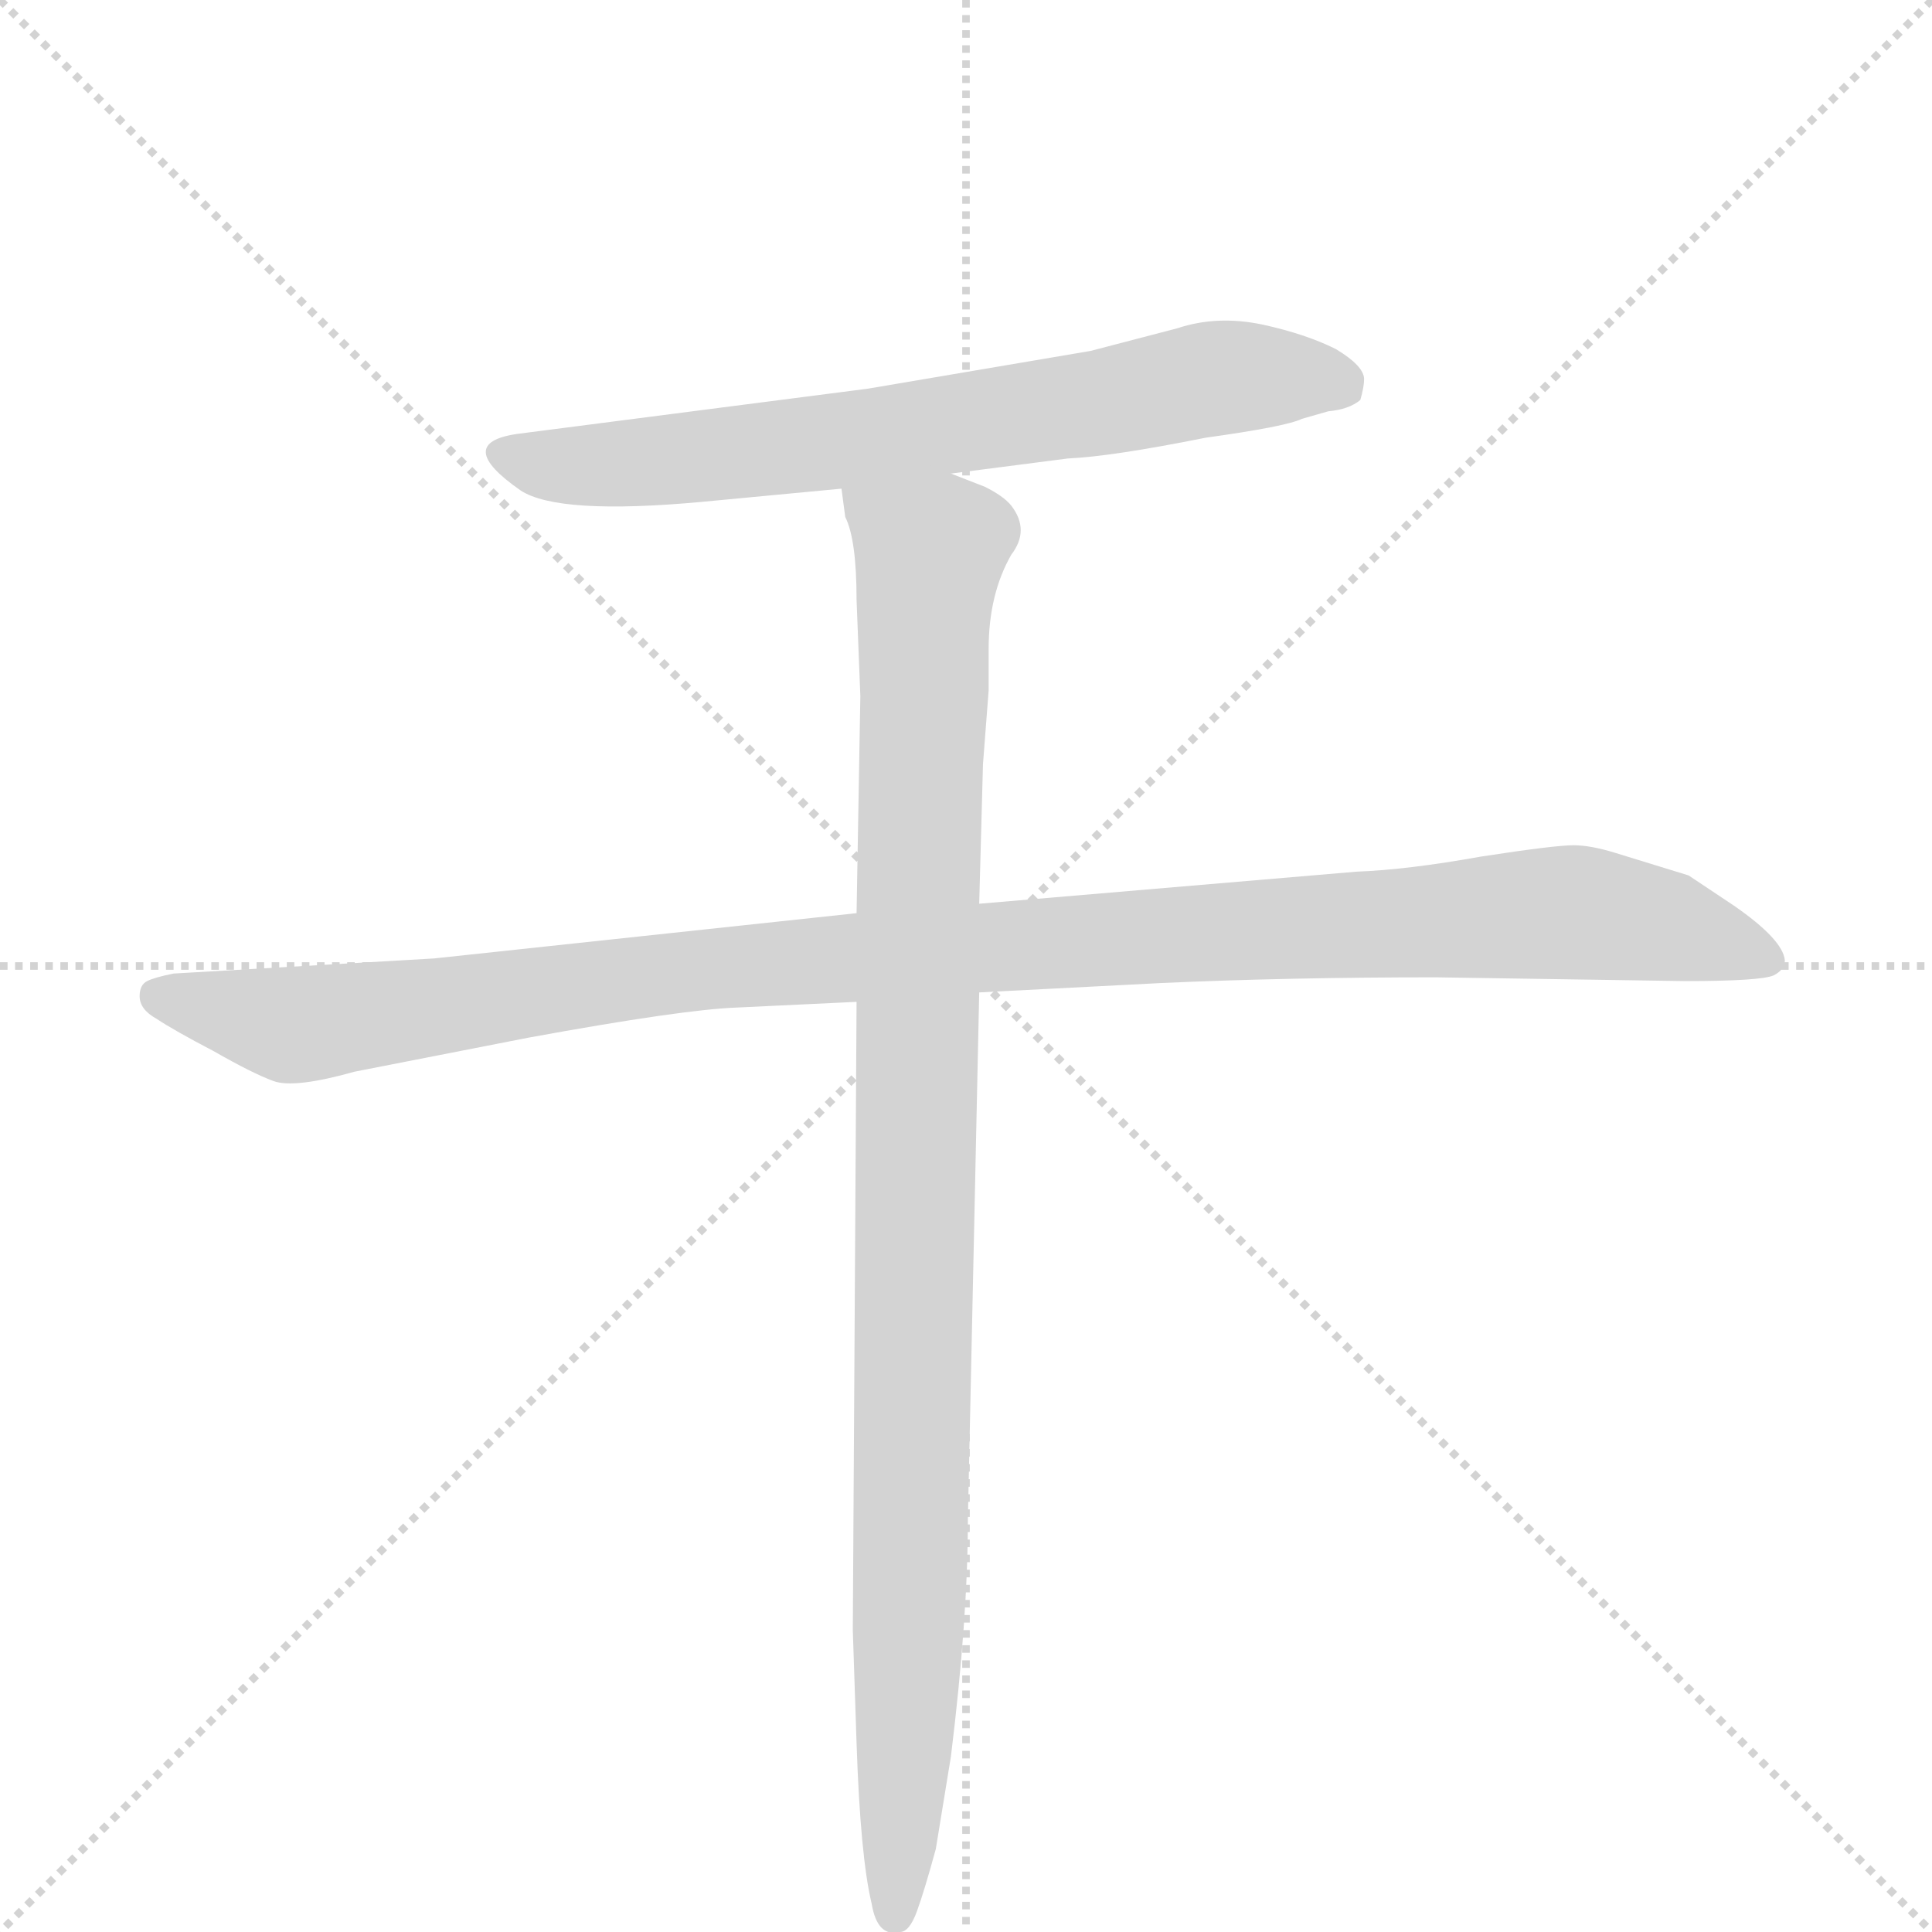 <svg version="1.1" viewBox="0 0 1024 1024" xmlns="http://www.w3.org/2000/svg">
  <g stroke="lightgray" stroke-dasharray="1,1" stroke-width="1" transform="scale(4, 4)">
    <line x1="0" y1="0" x2="256" y2="256"></line>
    <line x1="256" y1="0" x2="0" y2="256"></line>
    <line x1="128" y1="0" x2="128" y2="256"></line>
    <line x1="0" y1="128" x2="256" y2="128"></line>
  </g>
  <g transform="scale(1, -1) translate(0, -848)">
    <style type="text/css">
      
        @keyframes keyframes0 {
          from {
            stroke: blue;
            stroke-dashoffset: 700;
            stroke-width: 128;
          }
          69% {
            animation-timing-function: step-end;
            stroke: blue;
            stroke-dashoffset: 0;
            stroke-width: 128;
          }
          to {
            stroke: black;
            stroke-width: 1024;
          }
        }
        #make-me-a-hanzi-animation-0 {
          animation: keyframes0 0.82s both;
          animation-delay: 0s;
          animation-timing-function: linear;
        }
      
        @keyframes keyframes1 {
          from {
            stroke: blue;
            stroke-dashoffset: 1114;
            stroke-width: 128;
          }
          78% {
            animation-timing-function: step-end;
            stroke: blue;
            stroke-dashoffset: 0;
            stroke-width: 128;
          }
          to {
            stroke: black;
            stroke-width: 1024;
          }
        }
        #make-me-a-hanzi-animation-1 {
          animation: keyframes1 1.157s both;
          animation-delay: 0.82s;
          animation-timing-function: linear;
        }
      
        @keyframes keyframes2 {
          from {
            stroke: blue;
            stroke-dashoffset: 1024;
            stroke-width: 128;
          }
          77% {
            animation-timing-function: step-end;
            stroke: blue;
            stroke-dashoffset: 0;
            stroke-width: 128;
          }
          to {
            stroke: black;
            stroke-width: 1024;
          }
        }
        #make-me-a-hanzi-animation-2 {
          animation: keyframes2 1.083s both;
          animation-delay: 1.976s;
          animation-timing-function: linear;
        }
      
    </style>
    
      <path d="M 504 597 L 566 605 Q 589 606 639 616 Q 682 622 690 626 L 704 630 Q 715 631 721 636 Q 723 643 723 647 Q 723 654 708 663 Q 692 671 669 676 Q 645 681 624 674 L 578 662 L 460 642 L 274 618 Q 240 613 276 588 Q 296 575 372 582 L 446 589 L 504 597 Z" fill="lightgray"></path>
    
      <path d="M 454 364 L 230 340 L 92 332 Q 82 330 78 328 Q 74 326 74 320 Q 74 313 83 308 Q 92 302 113 291 Q 134 279 145 275 Q 156 271 188 280 L 280 298 Q 362 313 391 314 L 454 317 L 519 322 L 616 327 Q 683 330 761 330 L 893 328 Q 933 328 940 331 Q 946 334 946 339 Q 945 350 919 368 L 895 384 L 856 396 Q 843 400 834 400 Q 824 400 785 394 Q 746 387 719 386 L 519 369 L 454 364 Z" fill="lightgray"></path>
    
      <path d="M 454 530 L 456 479 L 454 364 L 454 317 L 452 -16 L 454 -76 Q 456 -136 462 -161 Q 465 -179 477 -176 Q 482 -176 486 -165 Q 490 -154 496 -132 L 504 -83 Q 513 -10 513 43 L 519 322 L 519 369 L 521 443 L 524 482 L 524 504 Q 524 533 536 554 Q 546 567 536 580 Q 532 585 522 590 L 504 597 C 476 609 440 618 446 589 L 448 574 Q 454 562 454 530 Z" fill="lightgray"></path>
    
    
      <clipPath id="make-me-a-hanzi-clip-0">
        <path d="M 504 597 L 566 605 Q 589 606 639 616 Q 682 622 690 626 L 704 630 Q 715 631 721 636 Q 723 643 723 647 Q 723 654 708 663 Q 692 671 669 676 Q 645 681 624 674 L 578 662 L 460 642 L 274 618 Q 240 613 276 588 Q 296 575 372 582 L 446 589 L 504 597 Z"></path>
      </clipPath>
      <path clip-path="url(#make-me-a-hanzi-clip-0)" d="M 272 603 L 325 601 L 421 611 L 658 649 L 712 643" fill="none" id="make-me-a-hanzi-animation-0" stroke-dasharray="572 1144" stroke-linecap="round"></path>
    
      <clipPath id="make-me-a-hanzi-clip-1">
        <path d="M 454 364 L 230 340 L 92 332 Q 82 330 78 328 Q 74 326 74 320 Q 74 313 83 308 Q 92 302 113 291 Q 134 279 145 275 Q 156 271 188 280 L 280 298 Q 362 313 391 314 L 454 317 L 519 322 L 616 327 Q 683 330 761 330 L 893 328 Q 933 328 940 331 Q 946 334 946 339 Q 945 350 919 368 L 895 384 L 856 396 Q 843 400 834 400 Q 824 400 785 394 Q 746 387 719 386 L 519 369 L 454 364 Z"></path>
      </clipPath>
      <path clip-path="url(#make-me-a-hanzi-clip-1)" d="M 86 319 L 158 305 L 374 335 L 826 364 L 885 357 L 937 340" fill="none" id="make-me-a-hanzi-animation-1" stroke-dasharray="986 1972" stroke-linecap="round"></path>
    
      <clipPath id="make-me-a-hanzi-clip-2">
        <path d="M 454 530 L 456 479 L 454 364 L 454 317 L 452 -16 L 454 -76 Q 456 -136 462 -161 Q 465 -179 477 -176 Q 482 -176 486 -165 Q 490 -154 496 -132 L 504 -83 Q 513 -10 513 43 L 519 322 L 519 369 L 521 443 L 524 482 L 524 504 Q 524 533 536 554 Q 546 567 536 580 Q 532 585 522 590 L 504 597 C 476 609 440 618 446 589 L 448 574 Q 454 562 454 530 Z"></path>
      </clipPath>
      <path clip-path="url(#make-me-a-hanzi-clip-2)" d="M 454 582 L 493 555 L 481 -54 L 474 -165" fill="none" id="make-me-a-hanzi-animation-2" stroke-dasharray="896 1792" stroke-linecap="round"></path>
    
  </g>
</svg>